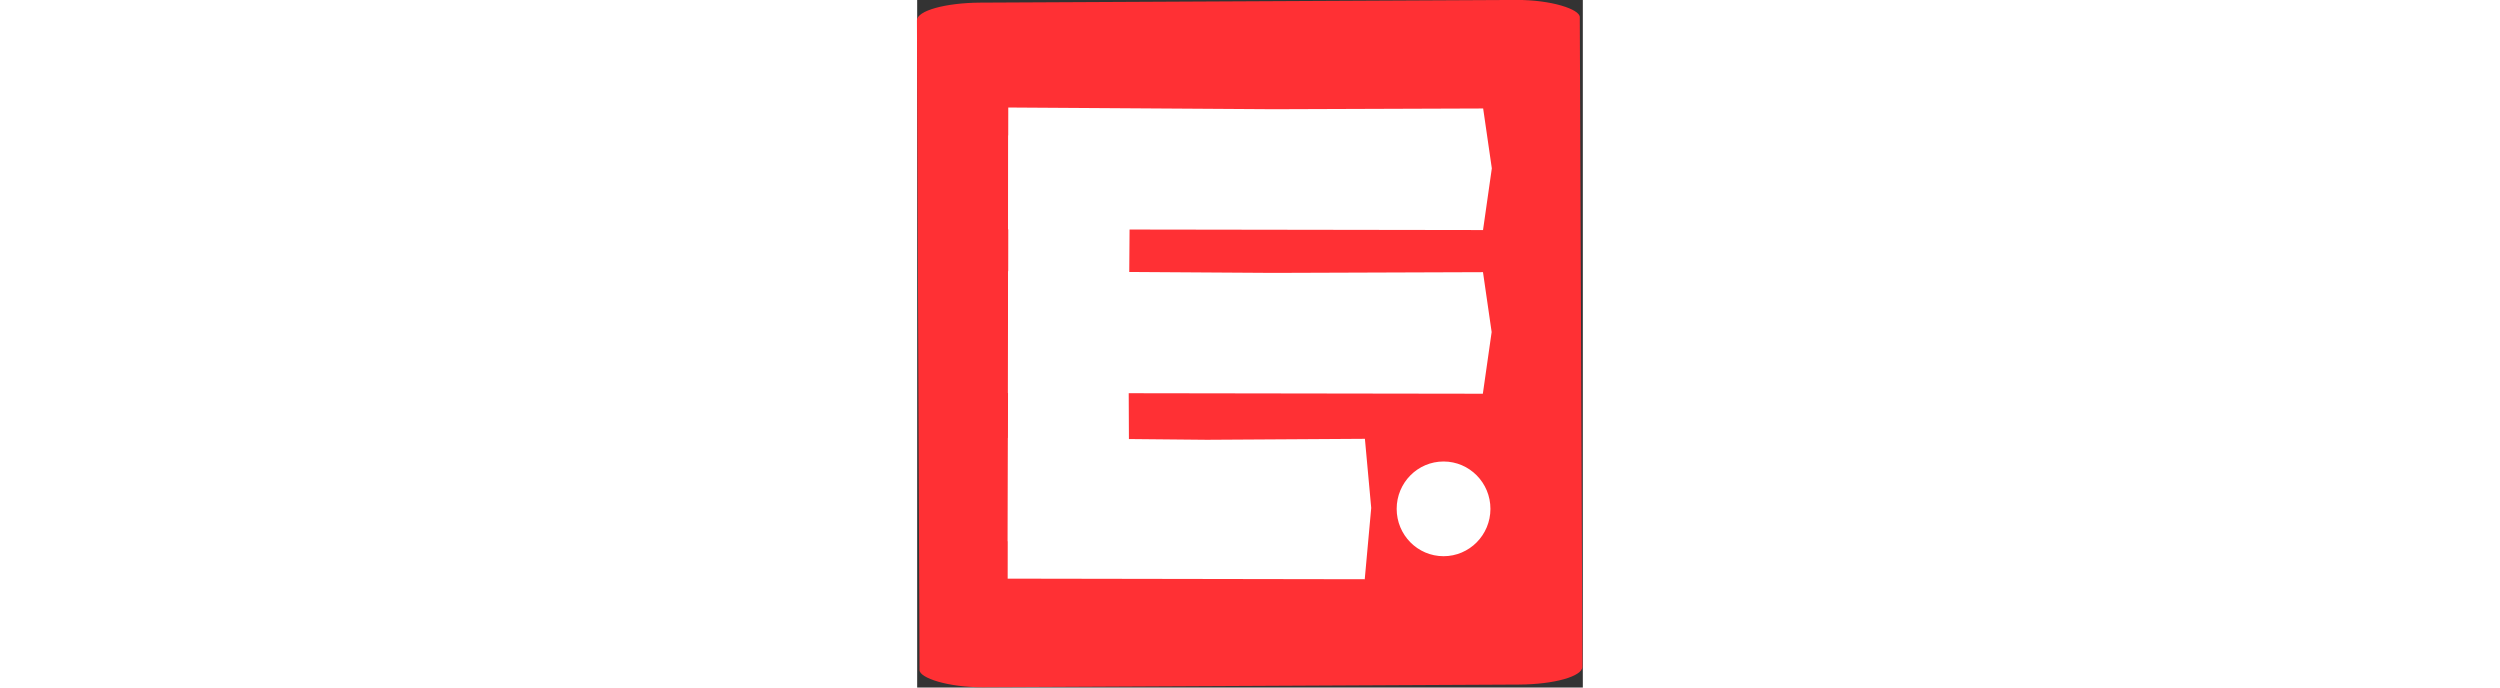 <?xml version="1.0" encoding="UTF-8" standalone="no"?>
<!-- Created with Inkscape (http://www.inkscape.org/) -->

<svg
        width="160"
        height="44"
        viewBox="0 0 87.051 89.907"
        version="1.1"
        id="svg1"
        xml:space="preserve"
        xmlns="http://www.w3.org/2000/svg"
        xmlns:svg="http://www.w3.org/2000/svg"><rect x="0" y="0" width="87.051" height="89.907" fill="#333333" stroke="none"/><defs
     id="defs1" /><g
        id="layer1"
        transform="translate(-57.475,-100.121)"><g
       id="g3"><g
         id="g2"><g
           id="layer1-5"
           transform="translate(47.708,1.192)"><g
             id="g1"><rect
               width="86.685"
               height="89.53"
               rx="2.54%"
               fill="#ff3034"
               id="rect1-3"
               x="9.329"
               y="99.361"
               transform="matrix(1,-0.005,0.004,1,0,0)"
               style="display:inline;stroke:#ffffff;stroke-width:0;stroke-dasharray:none;stroke-opacity:1" /></g><g
        id="g6"
        style="display:inline"
        transform="matrix(0.079,-0.072,0.072,0.079,83.608,149.793)"><g
               id="g7"><path
                 id="rect8"
                 style="fill:#ffffff;stroke:#ffffff;stroke-width:13.467;stroke-opacity:1"
                 d="m -575.571,-219.647 165.782,151.597 147.1,134.513 59.613,-54.561 47.156,-62.289 -139.052,-125.172 -173.529,-161.211 z" /><ellipse
        style="fill:#ffffff;fill-opacity:1;stroke:#ffffff;stroke-width:11.001;stroke-dasharray:none;stroke-opacity:1"
        id="path12"
        cx="-46.651"
        cy="146.751"
        transform="rotate(42.409)"
        rx="51.859"
        ry="52.438" /><path
        id="path1"
        style="fill:#ffffff;stroke:#ffffff;stroke-width:14.356;stroke-opacity:1"
        d="M -421.79,-387.346 -199.769,-184.406 -2.768,-4.335 50.441,-48.257 87.861,-103.501 -97.878,-271.596 -330.892,-486.73 Z" /><path
        id="path2"
        style="fill:#ffffff;stroke:#ffffff;stroke-width:14.356;stroke-opacity:1"
        d="m -286.739,-535.201 222.021,202.94 197.002,180.071 53.209,-43.921 37.42,-55.245 L 37.173,-419.451 -195.841,-634.586 Z" /><path
        id="path6"
        style="fill:#ffffff;stroke:#ffffff;stroke-width:13.307;stroke-opacity:1"
        d="m -218.727,-609.992 -173.015,189.258 -153.518,167.931 45.277,52.516 54.668,38.817 143.165,-158.461 183.593,-198.462 z" /></g></g></g></g></g></g></svg>

